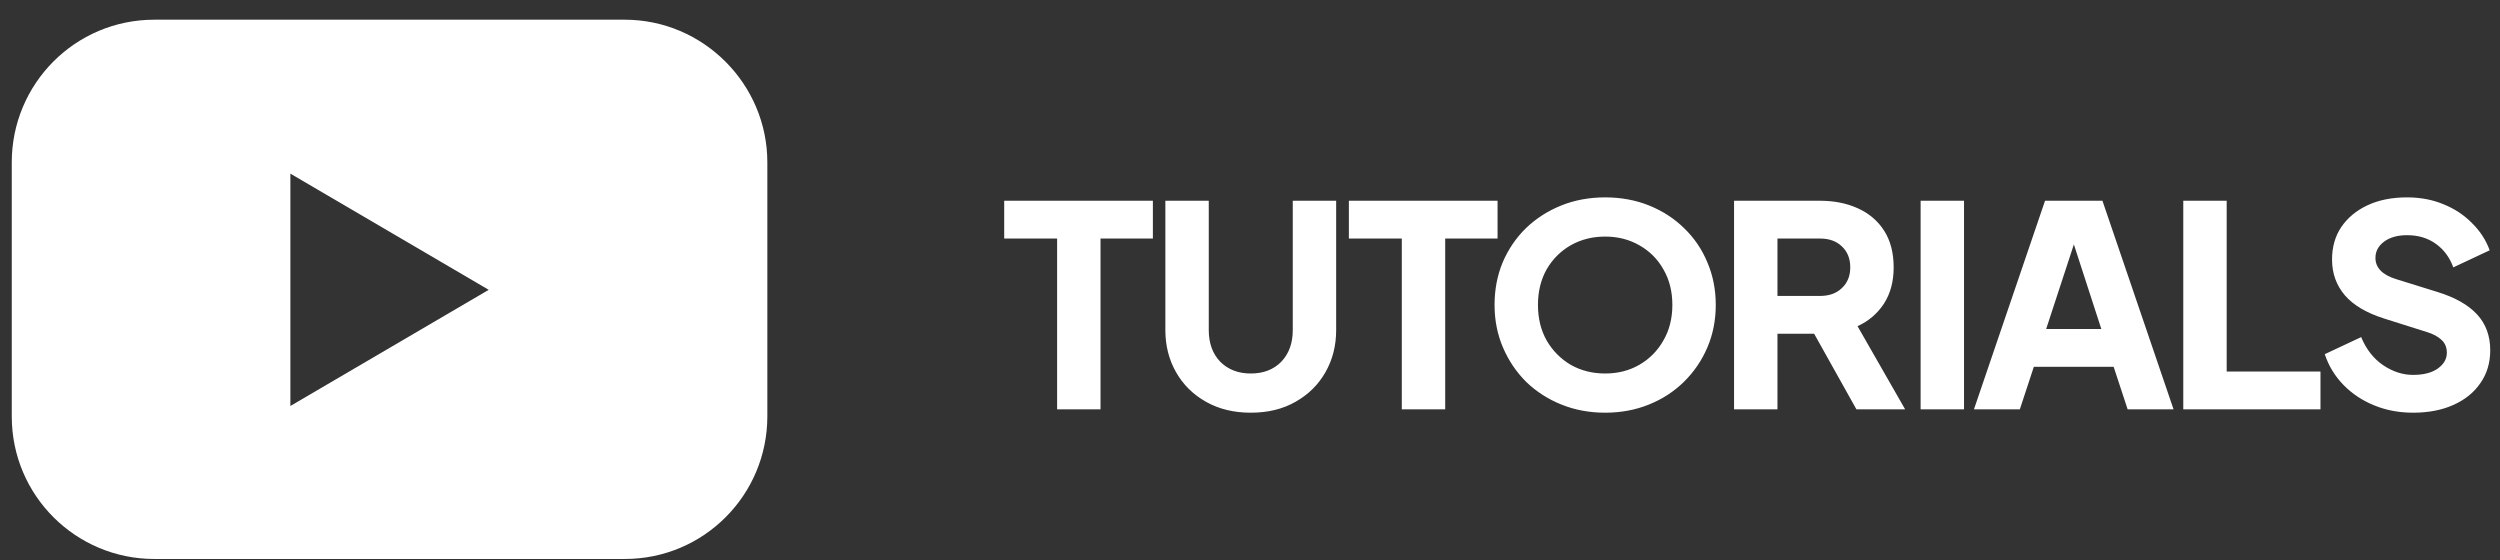 <svg width="125" height="28" viewBox="0 0 125 28" fill="none" xmlns="http://www.w3.org/2000/svg">
<rect x="0" y="0" width="125" height="28" fill="#333333" stroke="none"/>
<path d="M52.856 20.467V11.927H50.21V10.037H57.644V11.927H55.026V20.467H52.856ZM64.638 10.037H66.808V16.505C66.808 17.28 66.63 17.98 66.276 18.605C65.921 19.231 65.422 19.725 64.778 20.089C64.143 20.453 63.396 20.635 62.538 20.635C61.688 20.635 60.942 20.453 60.298 20.089C59.654 19.725 59.154 19.231 58.8 18.605C58.445 17.98 58.268 17.28 58.268 16.505V10.037H60.438V16.505C60.438 17.159 60.629 17.686 61.012 18.087C61.404 18.479 61.912 18.675 62.538 18.675C63.172 18.675 63.681 18.479 64.064 18.087C64.446 17.686 64.638 17.159 64.638 16.505V10.037ZM70.09 20.467V11.927H67.444V10.037H74.878V11.927H72.26V20.467H70.09ZM80.258 20.635C79.474 20.635 78.746 20.5 78.074 20.229C77.402 19.959 76.814 19.581 76.31 19.095C75.815 18.601 75.428 18.027 75.148 17.373C74.868 16.72 74.728 16.011 74.728 15.245C74.728 14.48 74.863 13.771 75.134 13.117C75.414 12.464 75.801 11.895 76.296 11.409C76.8 10.924 77.388 10.546 78.06 10.275C78.732 10.005 79.465 9.869 80.258 9.869C81.051 9.869 81.784 10.005 82.456 10.275C83.128 10.546 83.711 10.924 84.206 11.409C84.71 11.895 85.097 12.464 85.368 13.117C85.648 13.771 85.788 14.48 85.788 15.245C85.788 16.011 85.648 16.72 85.368 17.373C85.088 18.027 84.696 18.601 84.192 19.095C83.697 19.581 83.114 19.959 82.442 20.229C81.77 20.5 81.042 20.635 80.258 20.635ZM80.258 18.675C80.893 18.675 81.462 18.531 81.966 18.241C82.479 17.943 82.881 17.537 83.17 17.023C83.469 16.51 83.618 15.917 83.618 15.245C83.618 14.573 83.469 13.981 83.17 13.467C82.881 12.954 82.479 12.553 81.966 12.263C81.462 11.974 80.893 11.829 80.258 11.829C79.623 11.829 79.049 11.974 78.536 12.263C78.032 12.553 77.631 12.954 77.332 13.467C77.043 13.981 76.898 14.573 76.898 15.245C76.898 15.917 77.043 16.51 77.332 17.023C77.631 17.537 78.032 17.943 78.536 18.241C79.049 18.531 79.623 18.675 80.258 18.675ZM86.703 20.467V10.037H90.987C91.706 10.037 92.34 10.163 92.891 10.415C93.451 10.667 93.89 11.041 94.207 11.535C94.524 12.03 94.683 12.641 94.683 13.369C94.683 14.079 94.52 14.685 94.193 15.189C93.866 15.684 93.428 16.057 92.877 16.309L95.257 20.467H92.821L90.707 16.687H88.873V20.467H86.703ZM88.873 14.797H91.001C91.458 14.797 91.822 14.667 92.093 14.405C92.373 14.144 92.513 13.799 92.513 13.369C92.513 12.931 92.373 12.581 92.093 12.319C91.822 12.058 91.458 11.927 91.001 11.927H88.873V14.797ZM96.031 20.467V10.037H98.201V20.467H96.031ZM98.697 20.467L102.252 10.037H105.122L108.678 20.467H106.382L105.682 18.339H101.692L100.992 20.467H98.697ZM102.308 16.449H105.066L103.694 12.221L102.308 16.449ZM109.164 20.467V10.037H111.334V18.577H116.024V20.467H109.164ZM120.648 20.635C119.957 20.635 119.313 20.514 118.716 20.271C118.119 20.029 117.605 19.688 117.176 19.249C116.747 18.811 116.434 18.297 116.238 17.709L118.058 16.855C118.31 17.462 118.674 17.929 119.15 18.255C119.635 18.582 120.135 18.745 120.648 18.745C121.18 18.745 121.595 18.638 121.894 18.423C122.193 18.209 122.342 17.947 122.342 17.639C122.342 17.369 122.253 17.154 122.076 16.995C121.899 16.827 121.656 16.697 121.348 16.603L119.22 15.931C118.333 15.651 117.675 15.264 117.246 14.769C116.817 14.265 116.602 13.668 116.602 12.977C116.602 12.352 116.756 11.811 117.064 11.353C117.381 10.887 117.82 10.523 118.38 10.261C118.94 10 119.598 9.869 120.354 9.869C121.026 9.869 121.637 9.986 122.188 10.219C122.739 10.443 123.21 10.756 123.602 11.157C124.003 11.549 124.297 12.002 124.484 12.515L122.664 13.369C122.487 12.875 122.197 12.483 121.796 12.193C121.395 11.904 120.914 11.759 120.354 11.759C119.878 11.759 119.495 11.867 119.206 12.081C118.917 12.296 118.772 12.567 118.772 12.893C118.772 13.388 119.117 13.743 119.808 13.957L121.88 14.601C122.757 14.872 123.415 15.245 123.854 15.721C124.293 16.197 124.512 16.795 124.512 17.513C124.512 18.139 124.349 18.685 124.022 19.151C123.705 19.618 123.257 19.982 122.678 20.243C122.099 20.505 121.423 20.635 120.648 20.635Z" fill="white"/>
<path d="M31.236 0.985H7.719C3.752 0.985 0.588 4.196 0.588 8.116V20.819C0.588 24.785 3.799 27.949 7.719 27.949H31.236C35.203 27.949 38.367 24.738 38.367 20.819V8.116C38.367 4.196 35.156 0.985 31.236 0.985ZM14.519 20.299V8.682L24.436 14.491L14.519 20.299Z" fill="white"/>
</svg>
